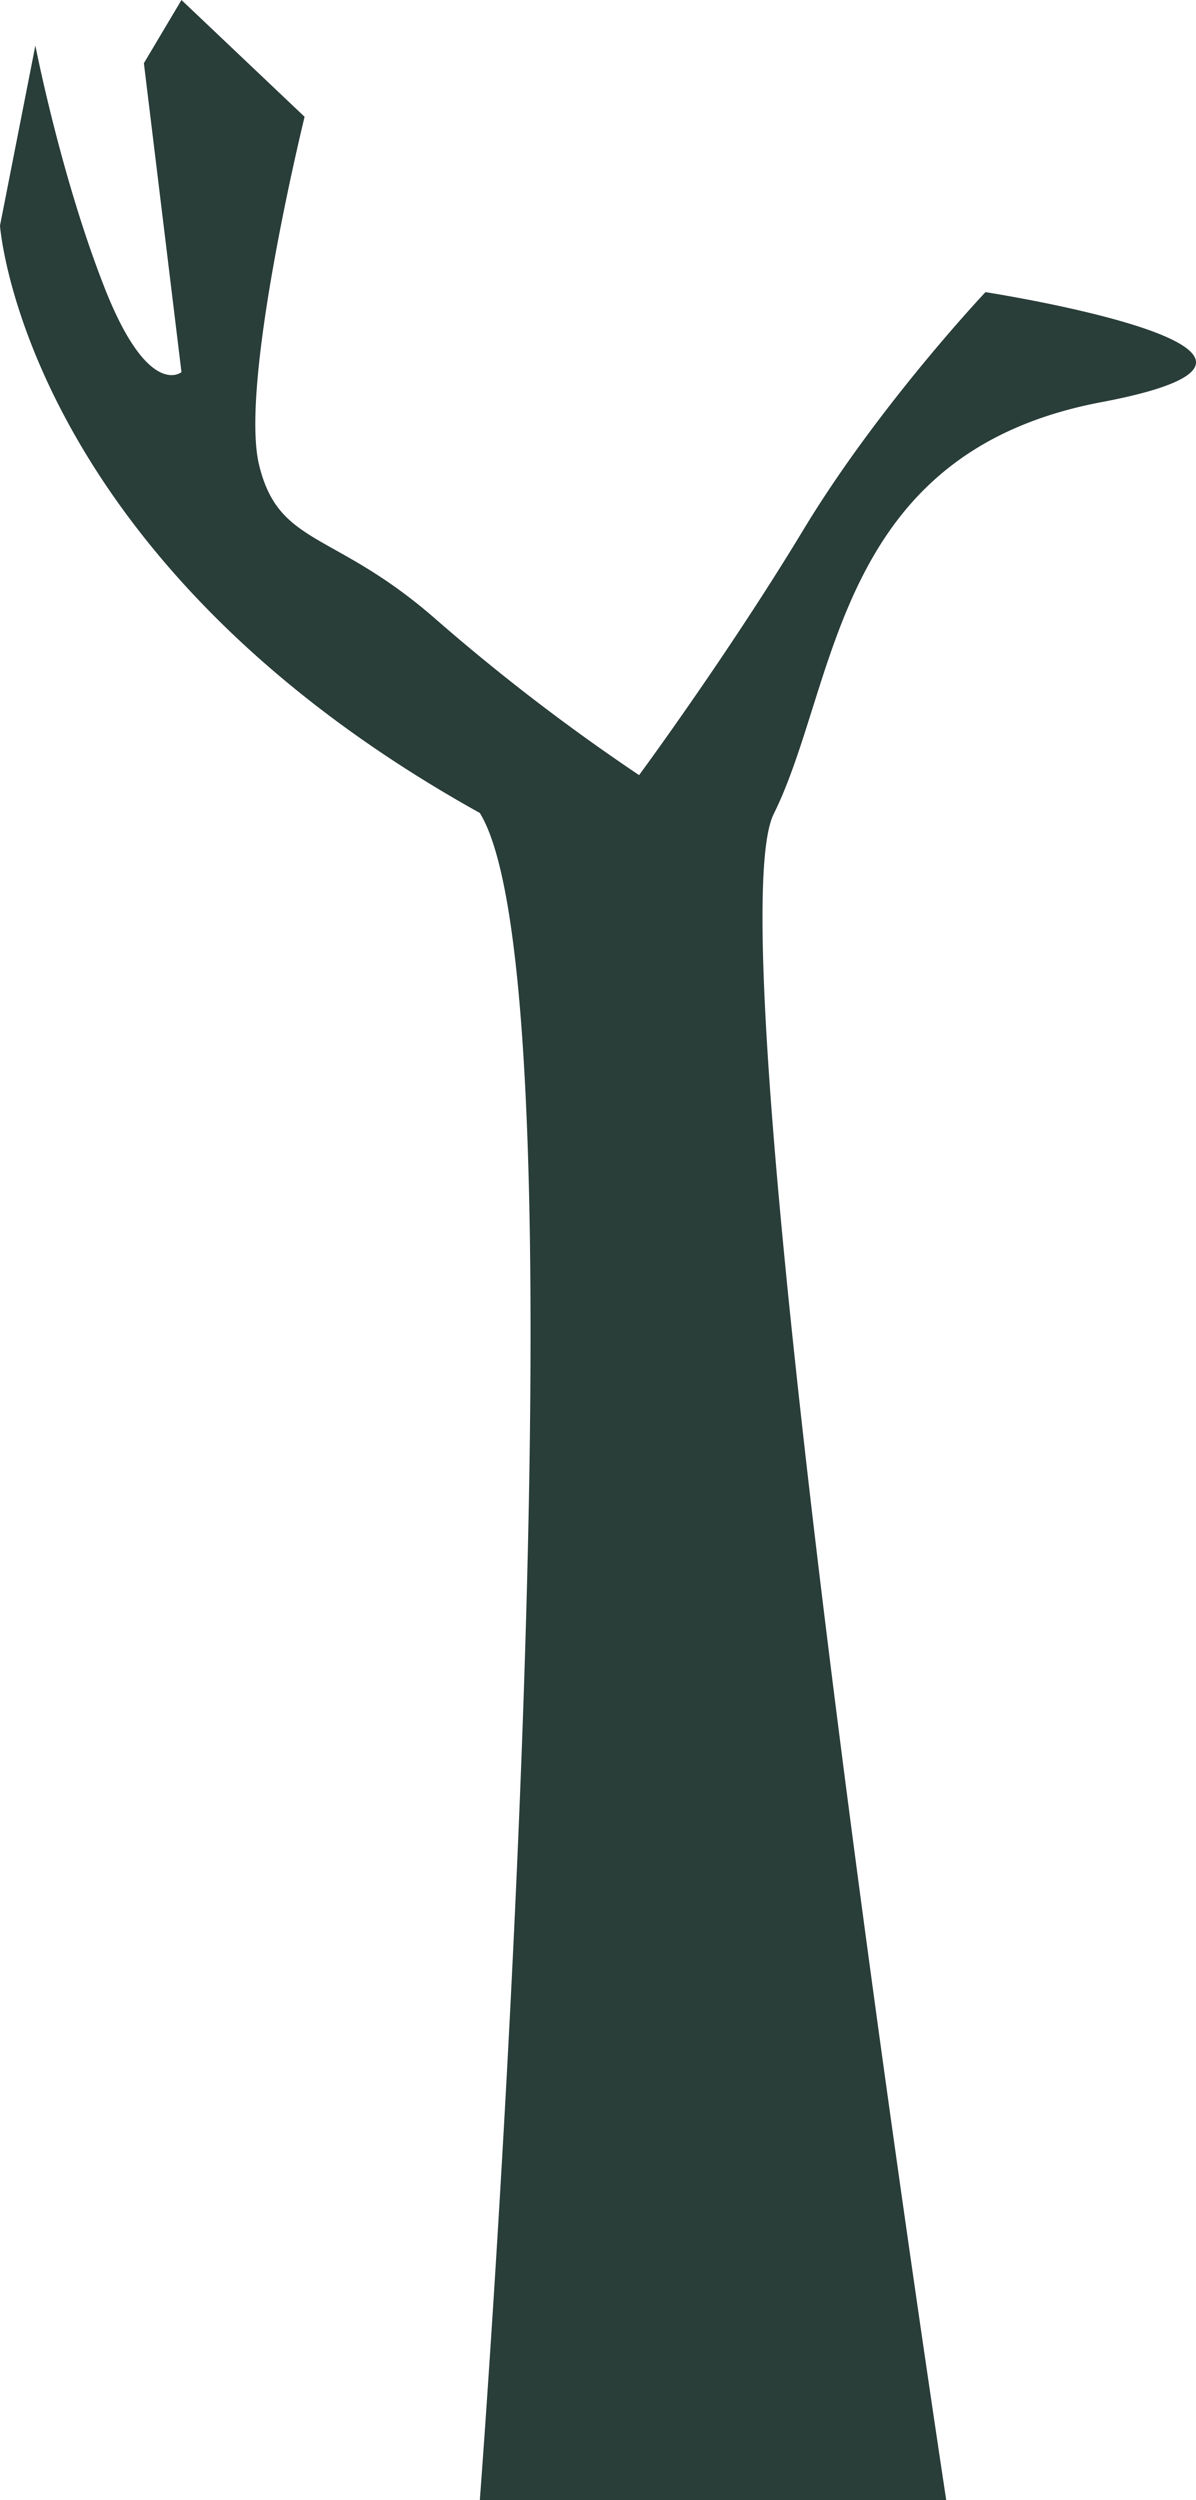 <svg xmlns="http://www.w3.org/2000/svg" width="341.438" height="713.399" viewBox="0 0 341.438 713.399">
  <path id="패스_1488" data-name="패스 1488" d="M797.093,64.377s6.6,95.112,136.979,167.589c32.593,52.871,0,481.433,0,481.433h133.161s-67.757-443.839-49.258-481.144,17.228-103.07,93.514-117.5-33.058-31.4-33.058-31.4-30.515,32.291-51.987,67.813-46.9,70-46.9,70a581.1,581.1,0,0,1-57.9-44.366c-29.122-25.555-44.945-20.748-50.594-44.18s13-99.294,13-99.294L848.9,0l-10.73,18.029,10.73,88.156S839.5,114,826.969,82.154s-19.778-69.167-19.778-69.167Z" transform="translate(-797.093)" fill="#293d39"/>
</svg>
